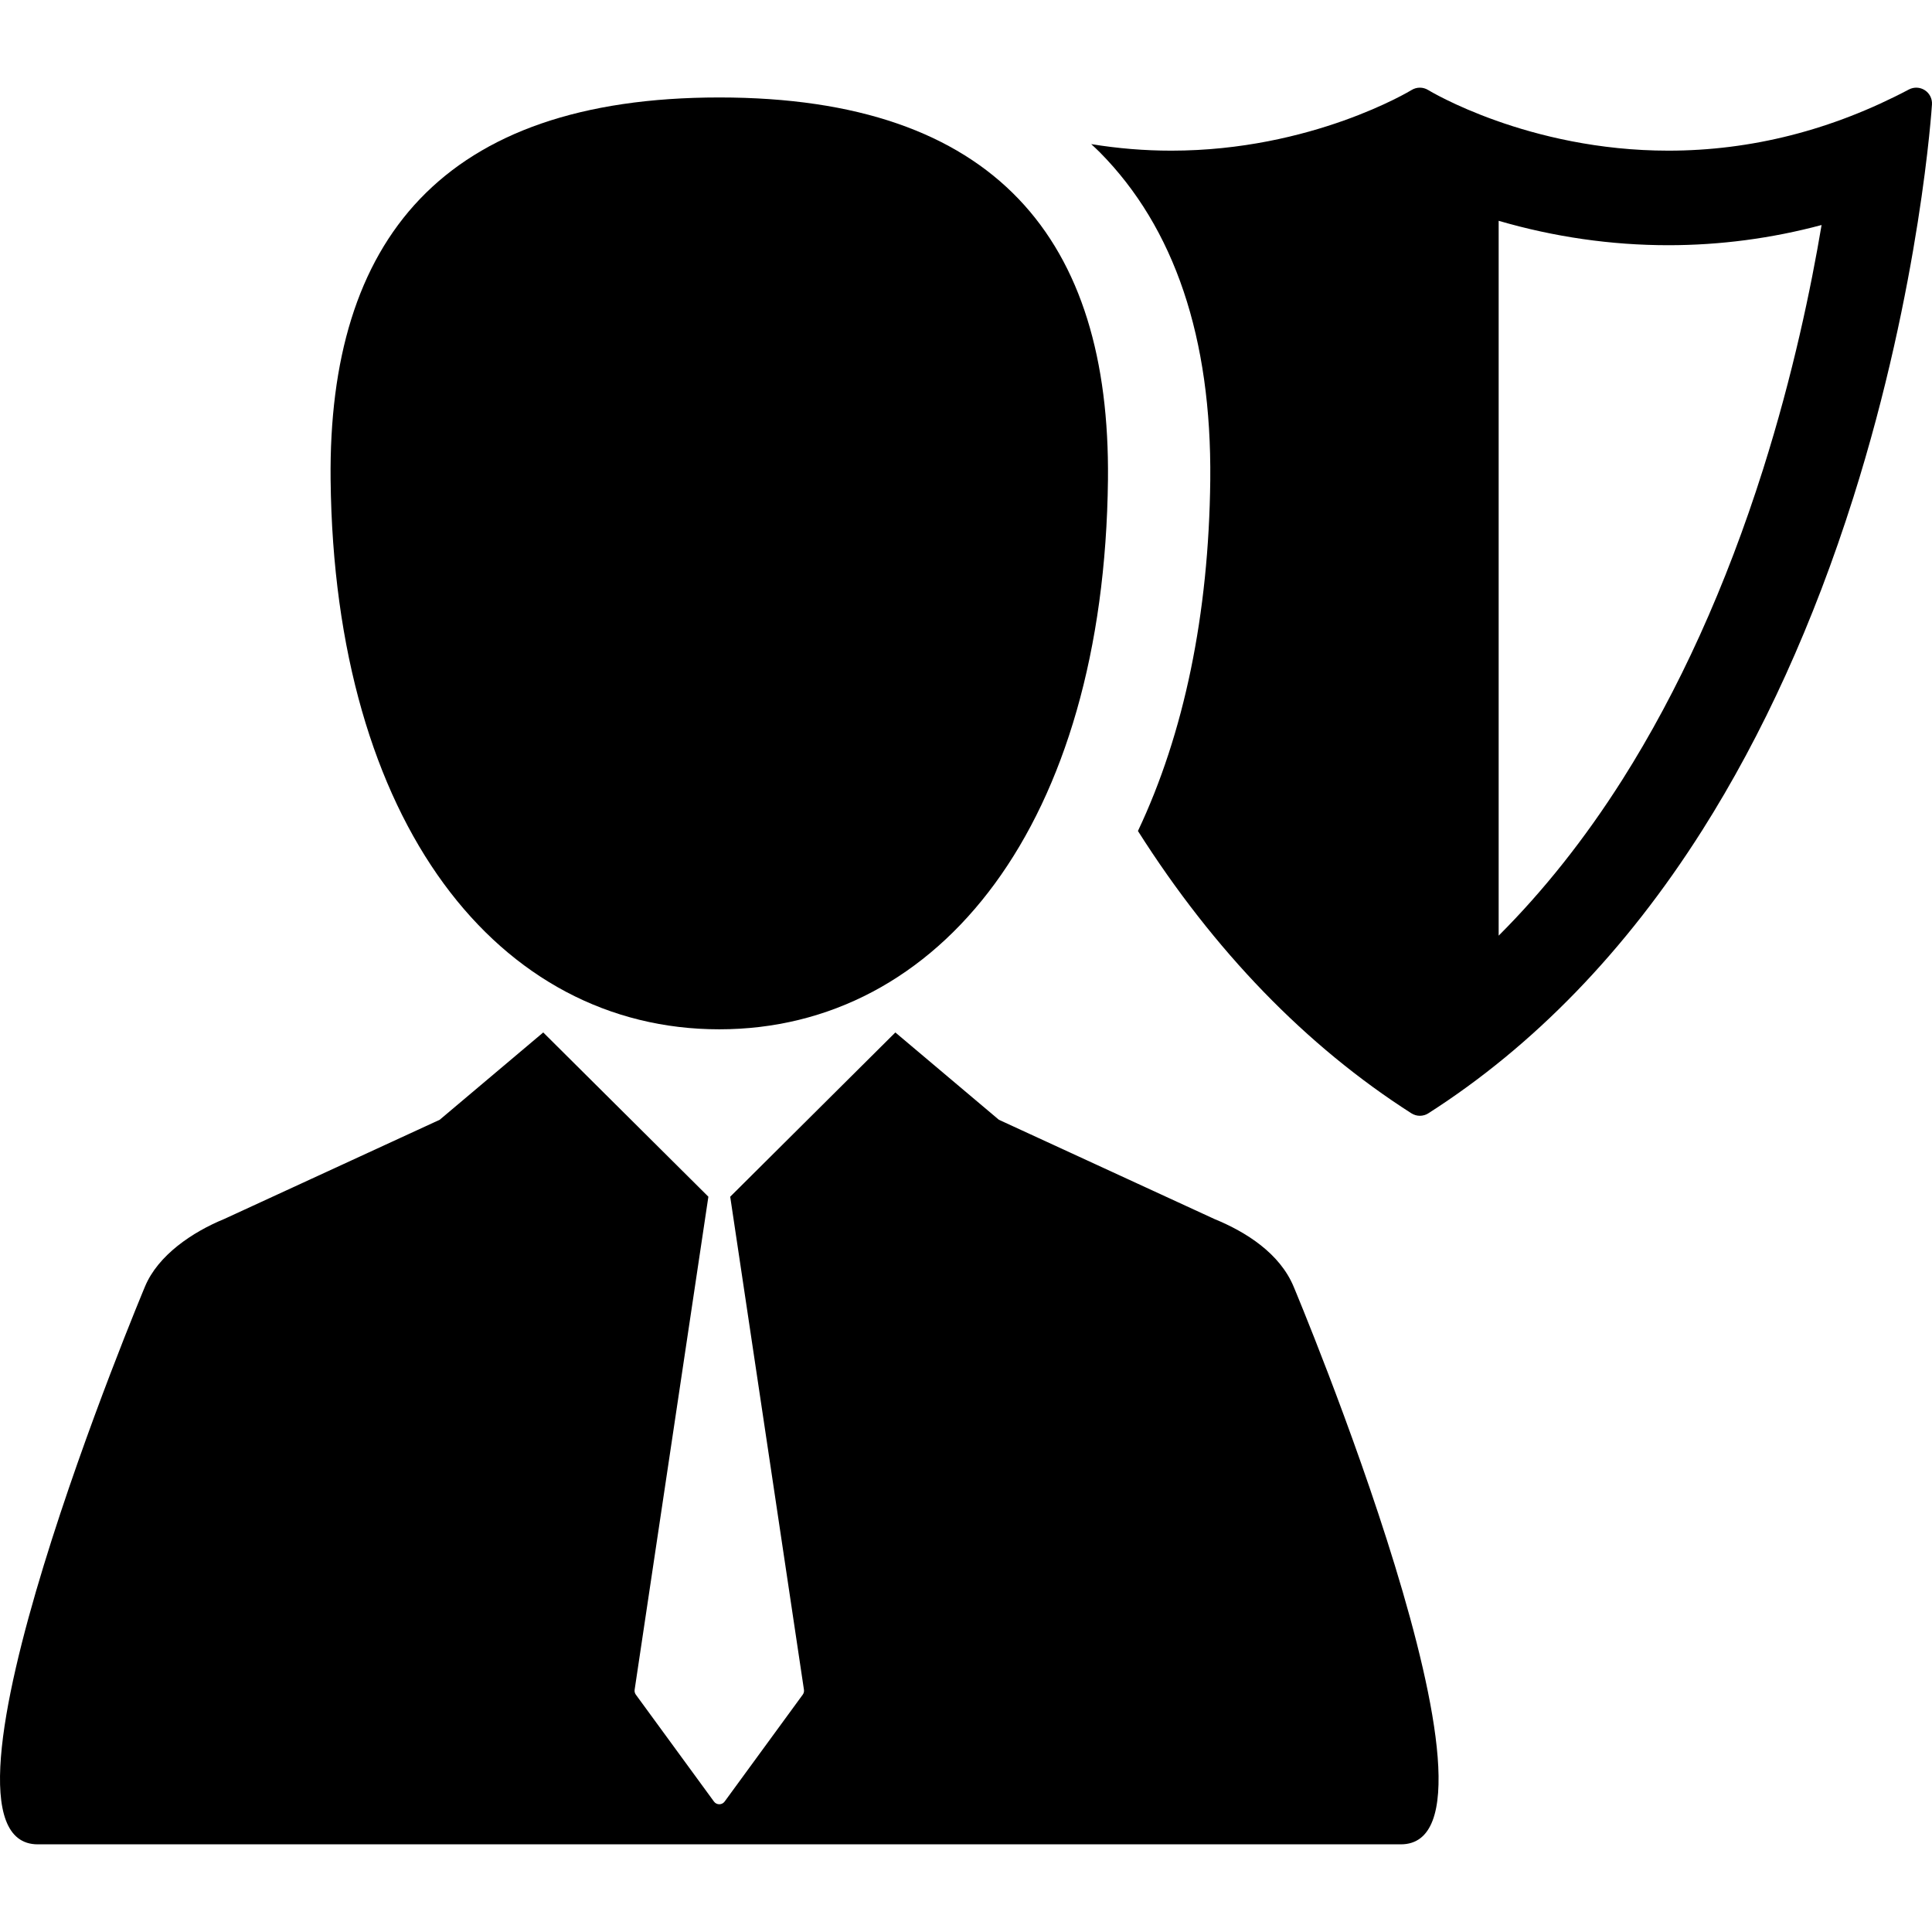 <svg id="Capa_1" xmlns="http://www.w3.org/2000/svg" xmlns:xlink="http://www.w3.org/1999/xlink" width="438.306" height="438.305" viewBox="0 0 438.306 438.305" style="enable-background:new 0 0 438.306 438.305"><g><g><path d="M436.669 20.458c-1.086-.699-2.464-.758-3.606-.156-17.421 9.208-35.777 13.878-54.563 13.878-31.858.0-54.275-13.619-54.494-13.754-1.152-.715-2.615-.715-3.769-.002-.223.137-22.64 13.753-54.499 13.756-.002.0-.004.0-.006.0-6.109.0-12.172-.503-18.175-1.487.653.614 1.319 1.214 1.949 1.851 16.953 17.125 25.387 42.148 25.063 74.379-.332 30.482-5.953 57.542-16.41 79.601 17.278 27.229 38.147 48.777 62.033 64.045.588.377 1.258.564 1.927.564s1.338-.188 1.926-.564c23.93-15.295 44.83-36.894 62.126-64.19 13.776-21.744 25.308-47.136 34.272-75.471 15.241-48.16 17.833-88.821 17.855-89.228C438.38 22.387 437.755 21.156 436.669 20.458zM399.993 106.435c-8.408 26.572-19.156 50.277-31.94 70.46-8.438 13.314-17.853 25.182-28.058 35.375V50.092c12.61 3.677 25.541 5.538 38.504 5.538 11.728.0 23.394-1.54 34.757-4.581C410.872 65.252 406.774 85.001 399.993 106.435z"/><path d="M275.513 276.553l-48.898-22.513-23.491-19.812-37.464 37.266 16.73 111.854c.059.39-.039.788-.271 1.105l-17.725 24.259c-.283.388-.732.615-1.211.615s-.93-.229-1.211-.615l-17.725-24.259c-.232-.317-.33-.716-.271-1.105l16.73-111.857-37.465-37.263L99.75 254.041l-48.897 22.513c-7.236 2.969-15.012 8.225-17.961 15.323.0.0-53.15 126.541-24.322 126.541h309.227c28.828.0-24.321-126.541-24.321-126.541C290.325 284.346 282.748 279.522 275.513 276.553z"/><path d="M163.181 233.516c50.01.0 87.329-46.595 88.179-124.735.544-54.221-25.279-86.671-88.179-86.671s-88.728 32.45-88.178 86.671C75.853 186.921 113.171 233.516 163.181 233.516z"/></g></g><g/><g/><g/><g/><g/><g/><g/><g/><g/><g/><g/><g/><g/><g/><g/></svg>